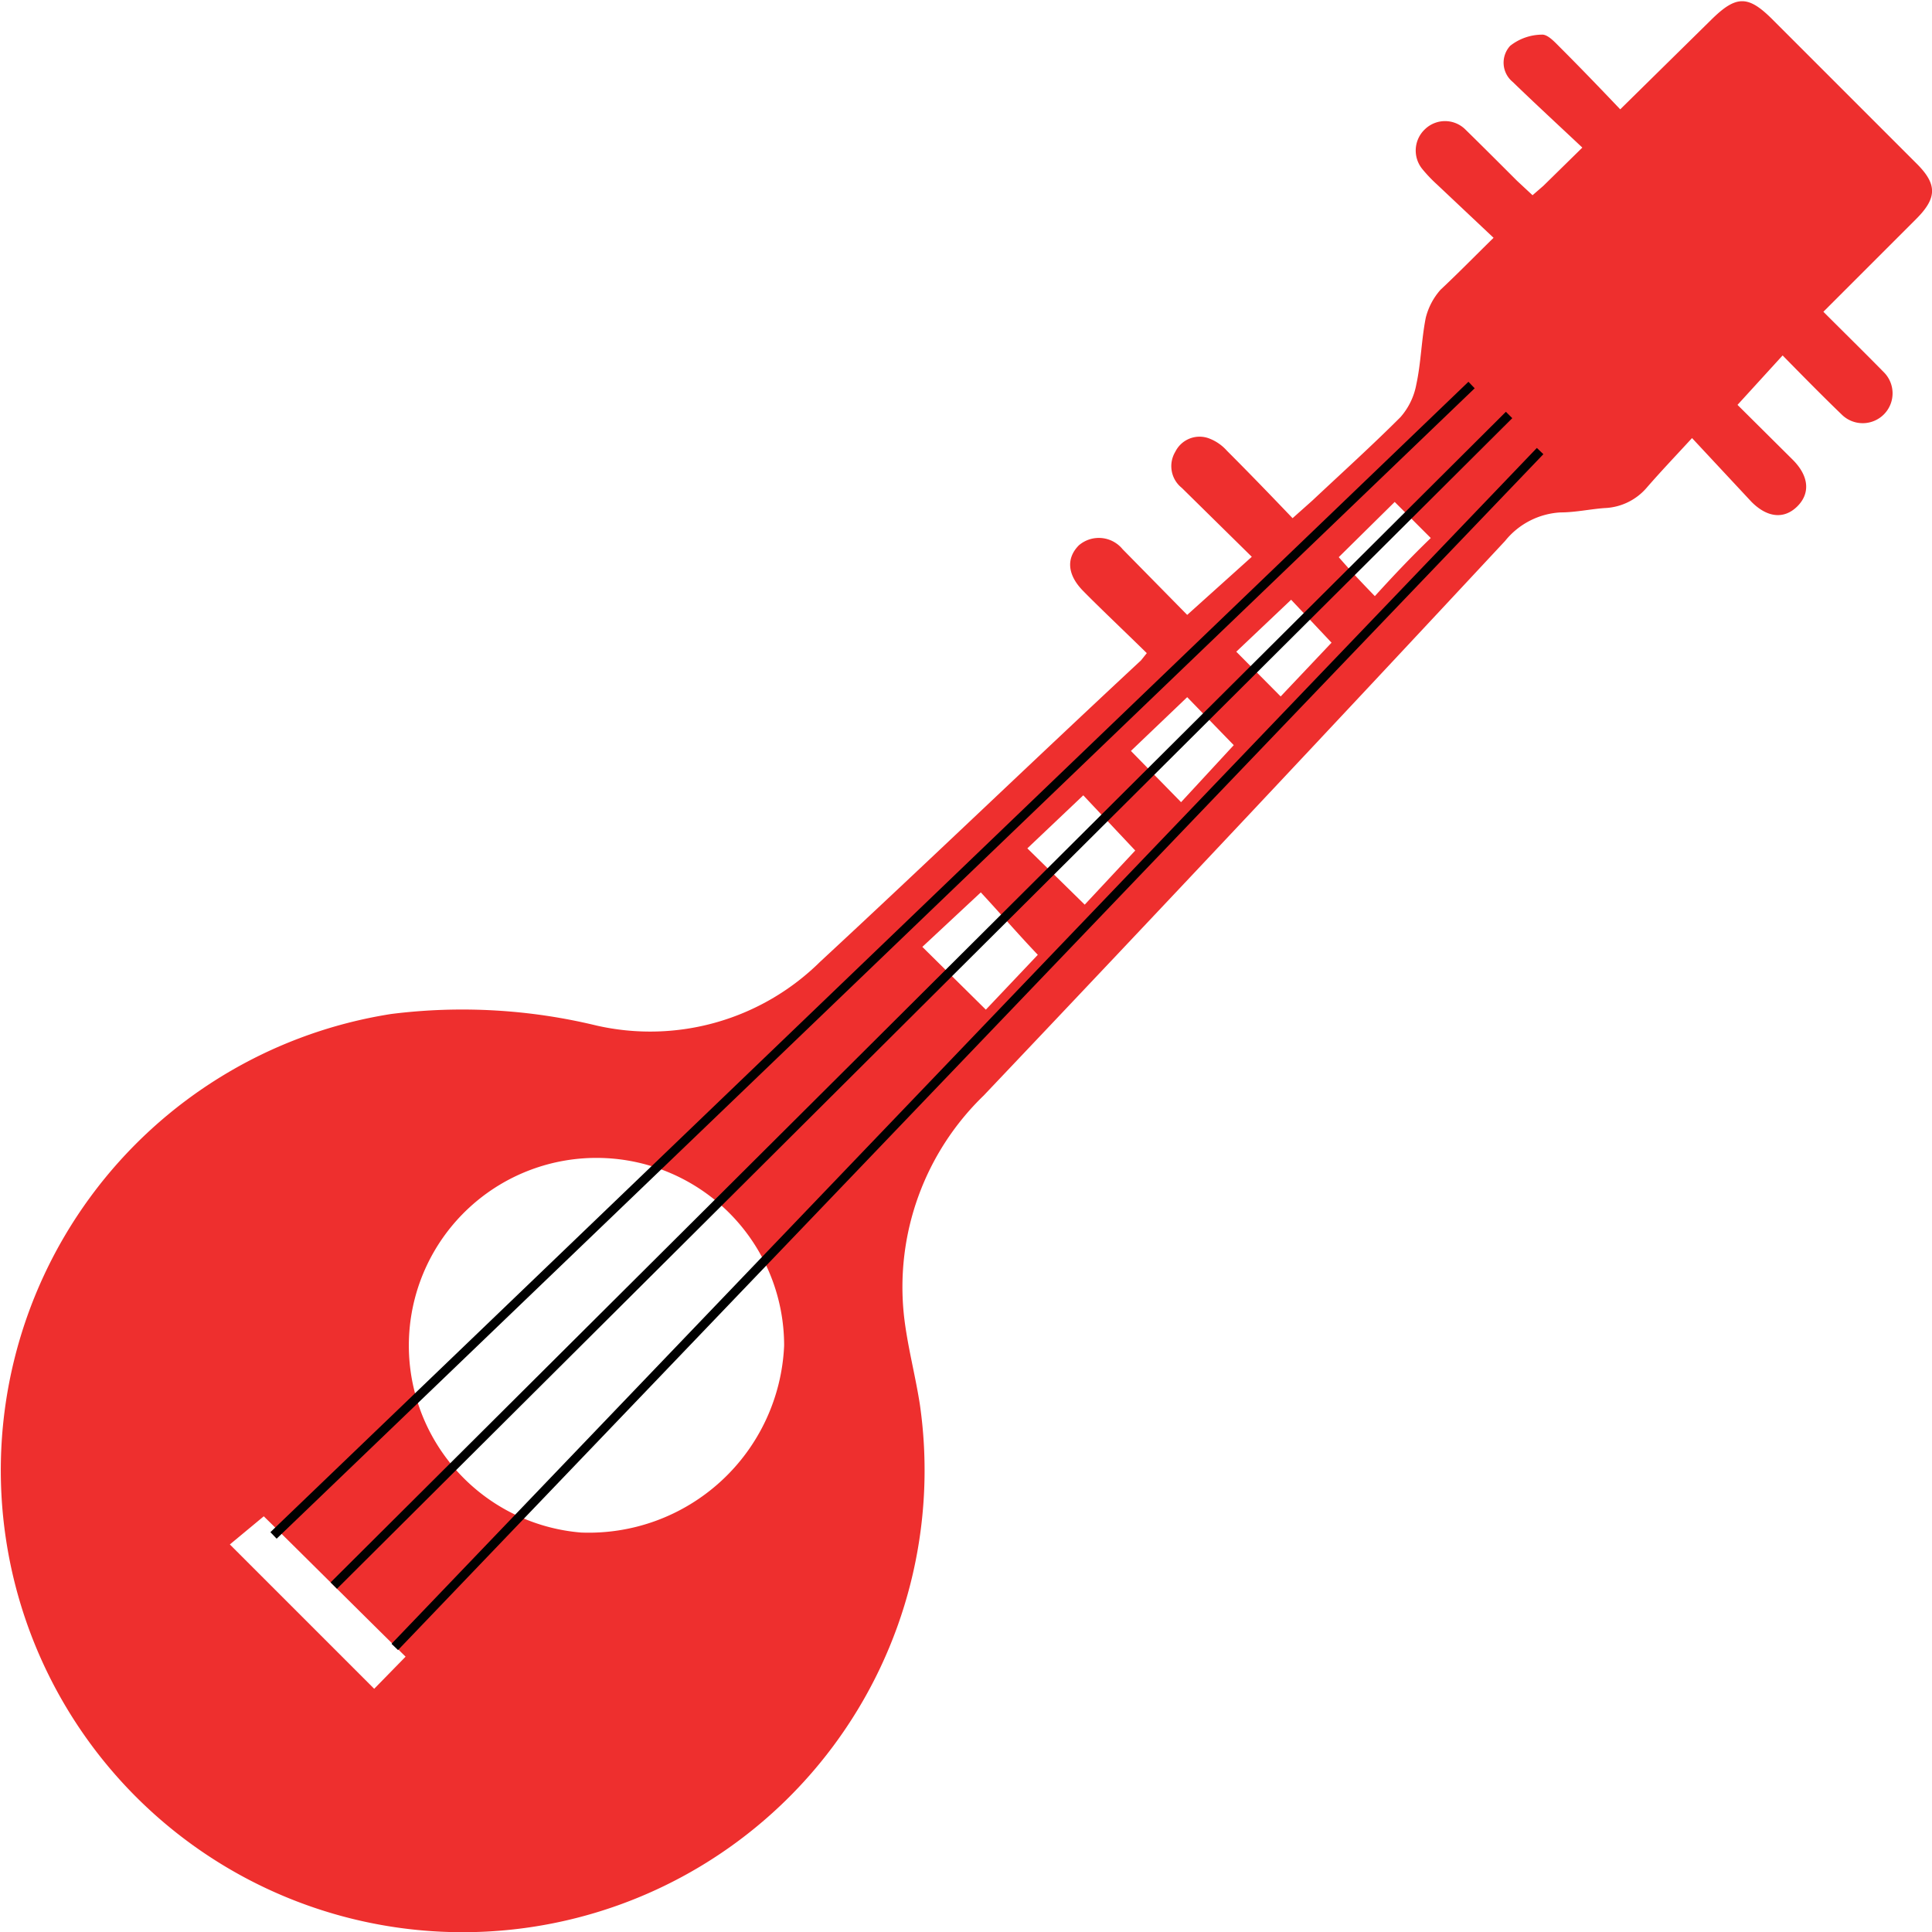 <svg id="sitarIcon" xmlns="http://www.w3.org/2000/svg" width="53.54" height="53.54" viewBox="0 0 53.54 53.54">
  <defs>
    <style>
      .cls-1 {
        fill: #ee2f2e;
      }

      .cls-2 {
        fill: #fff;
        stroke: #000;
        stroke-miterlimit: 10;
        stroke-width: 0.25px;
      }
    </style>
  </defs>
  <g id="theSitar">
    <path class="cls-1" d="M84.22,25.63l-4-4c-.67-.67-1-.68-1.69,0L76,24.12c-.58-.61-1.12-1.17-1.67-1.72-.15-.15-.34-.36-.5-.35a1.44,1.44,0,0,0-.88.31.69.69,0,0,0,.07,1c.62.6,1.26,1.19,1.93,1.82l-1.08,1.06-.3.26-.43-.4c-.48-.48-1-1-1.44-1.43a.8.8,0,0,0-1.11,0,.81.81,0,0,0-.07,1.11,4,4,0,0,0,.4.42l1.57,1.48c-.56.55-1,1-1.47,1.44a1.84,1.84,0,0,0-.41.78c-.12.61-.13,1.24-.26,1.84a1.89,1.89,0,0,1-.44.91c-.79.79-1.62,1.54-2.44,2.31l-.55.49c-.63-.66-1.22-1.27-1.82-1.87a1.26,1.26,0,0,0-.52-.35.75.75,0,0,0-.91.38.77.77,0,0,0,.18,1l1.94,1.91L64,38.13l-1.79-1.82A.85.85,0,0,0,61,36.2c-.36.36-.32.82.11,1.26s1.17,1.14,1.77,1.73l-.16.2c-3,2.79-5.91,5.59-8.89,8.35a6.7,6.7,0,0,1-6.2,1.77,15.79,15.79,0,0,0-5.69-.32A12.8,12.8,0,1,0,56.59,60c-.13-.83-.35-1.64-.44-2.46a7.38,7.38,0,0,1,2.21-6.09q7.26-7.65,14.45-15.37a2.12,2.12,0,0,1,1.54-.79c.4,0,.81-.09,1.21-.12a1.62,1.62,0,0,0,1.17-.56c.39-.45.81-.89,1.26-1.38L79.64,35c.44.44.9.48,1.26.13s.35-.83-.12-1.3l-1.53-1.52,1.25-1.37c.56.57,1.09,1.11,1.64,1.64A.82.82,0,1,0,83.3,31.4c-.54-.55-1.09-1.09-1.67-1.67l2.57-2.57C84.78,26.58,84.79,26.2,84.22,25.63ZM41.47,67.89l-4-4,.94-.78C39.66,64.34,41,65.68,42.34,67Zm5.73-4.33a5.2,5.2,0,1,1,5.63-5.18A5.42,5.42,0,0,1,47.2,63.56ZM58.42,49.07l-1.76-1.74,1.62-1.51c.53.57,1,1.12,1.58,1.73Zm2.74-2.91L59.57,44.6l1.55-1.47,1.44,1.53Zm2.67-2.84L62.44,41.9,64,40.41l1.29,1.33Zm2.76-2.93-1.23-1.24,1.52-1.44L68,38.9Zm2.61-2.78c-.36-.37-.68-.71-1-1.08L69.75,35l1,1C70.2,36.53,69.7,37.06,69.2,37.61Z" transform="translate(-31.1 -21.09)"/>
  </g>
  <line id="string1" class="cls-2" x1="40.78" y1="10.67" x2="7.58" y2="42.55"/>
  <line id="string2" class="cls-2" x1="9.25" y1="43.94" x2="41.82" y2="11.5"/>
  <line id="string3" class="cls-2" x1="10.94" y1="45.64" x2="42.68" y2="12.5"/>
</svg>
